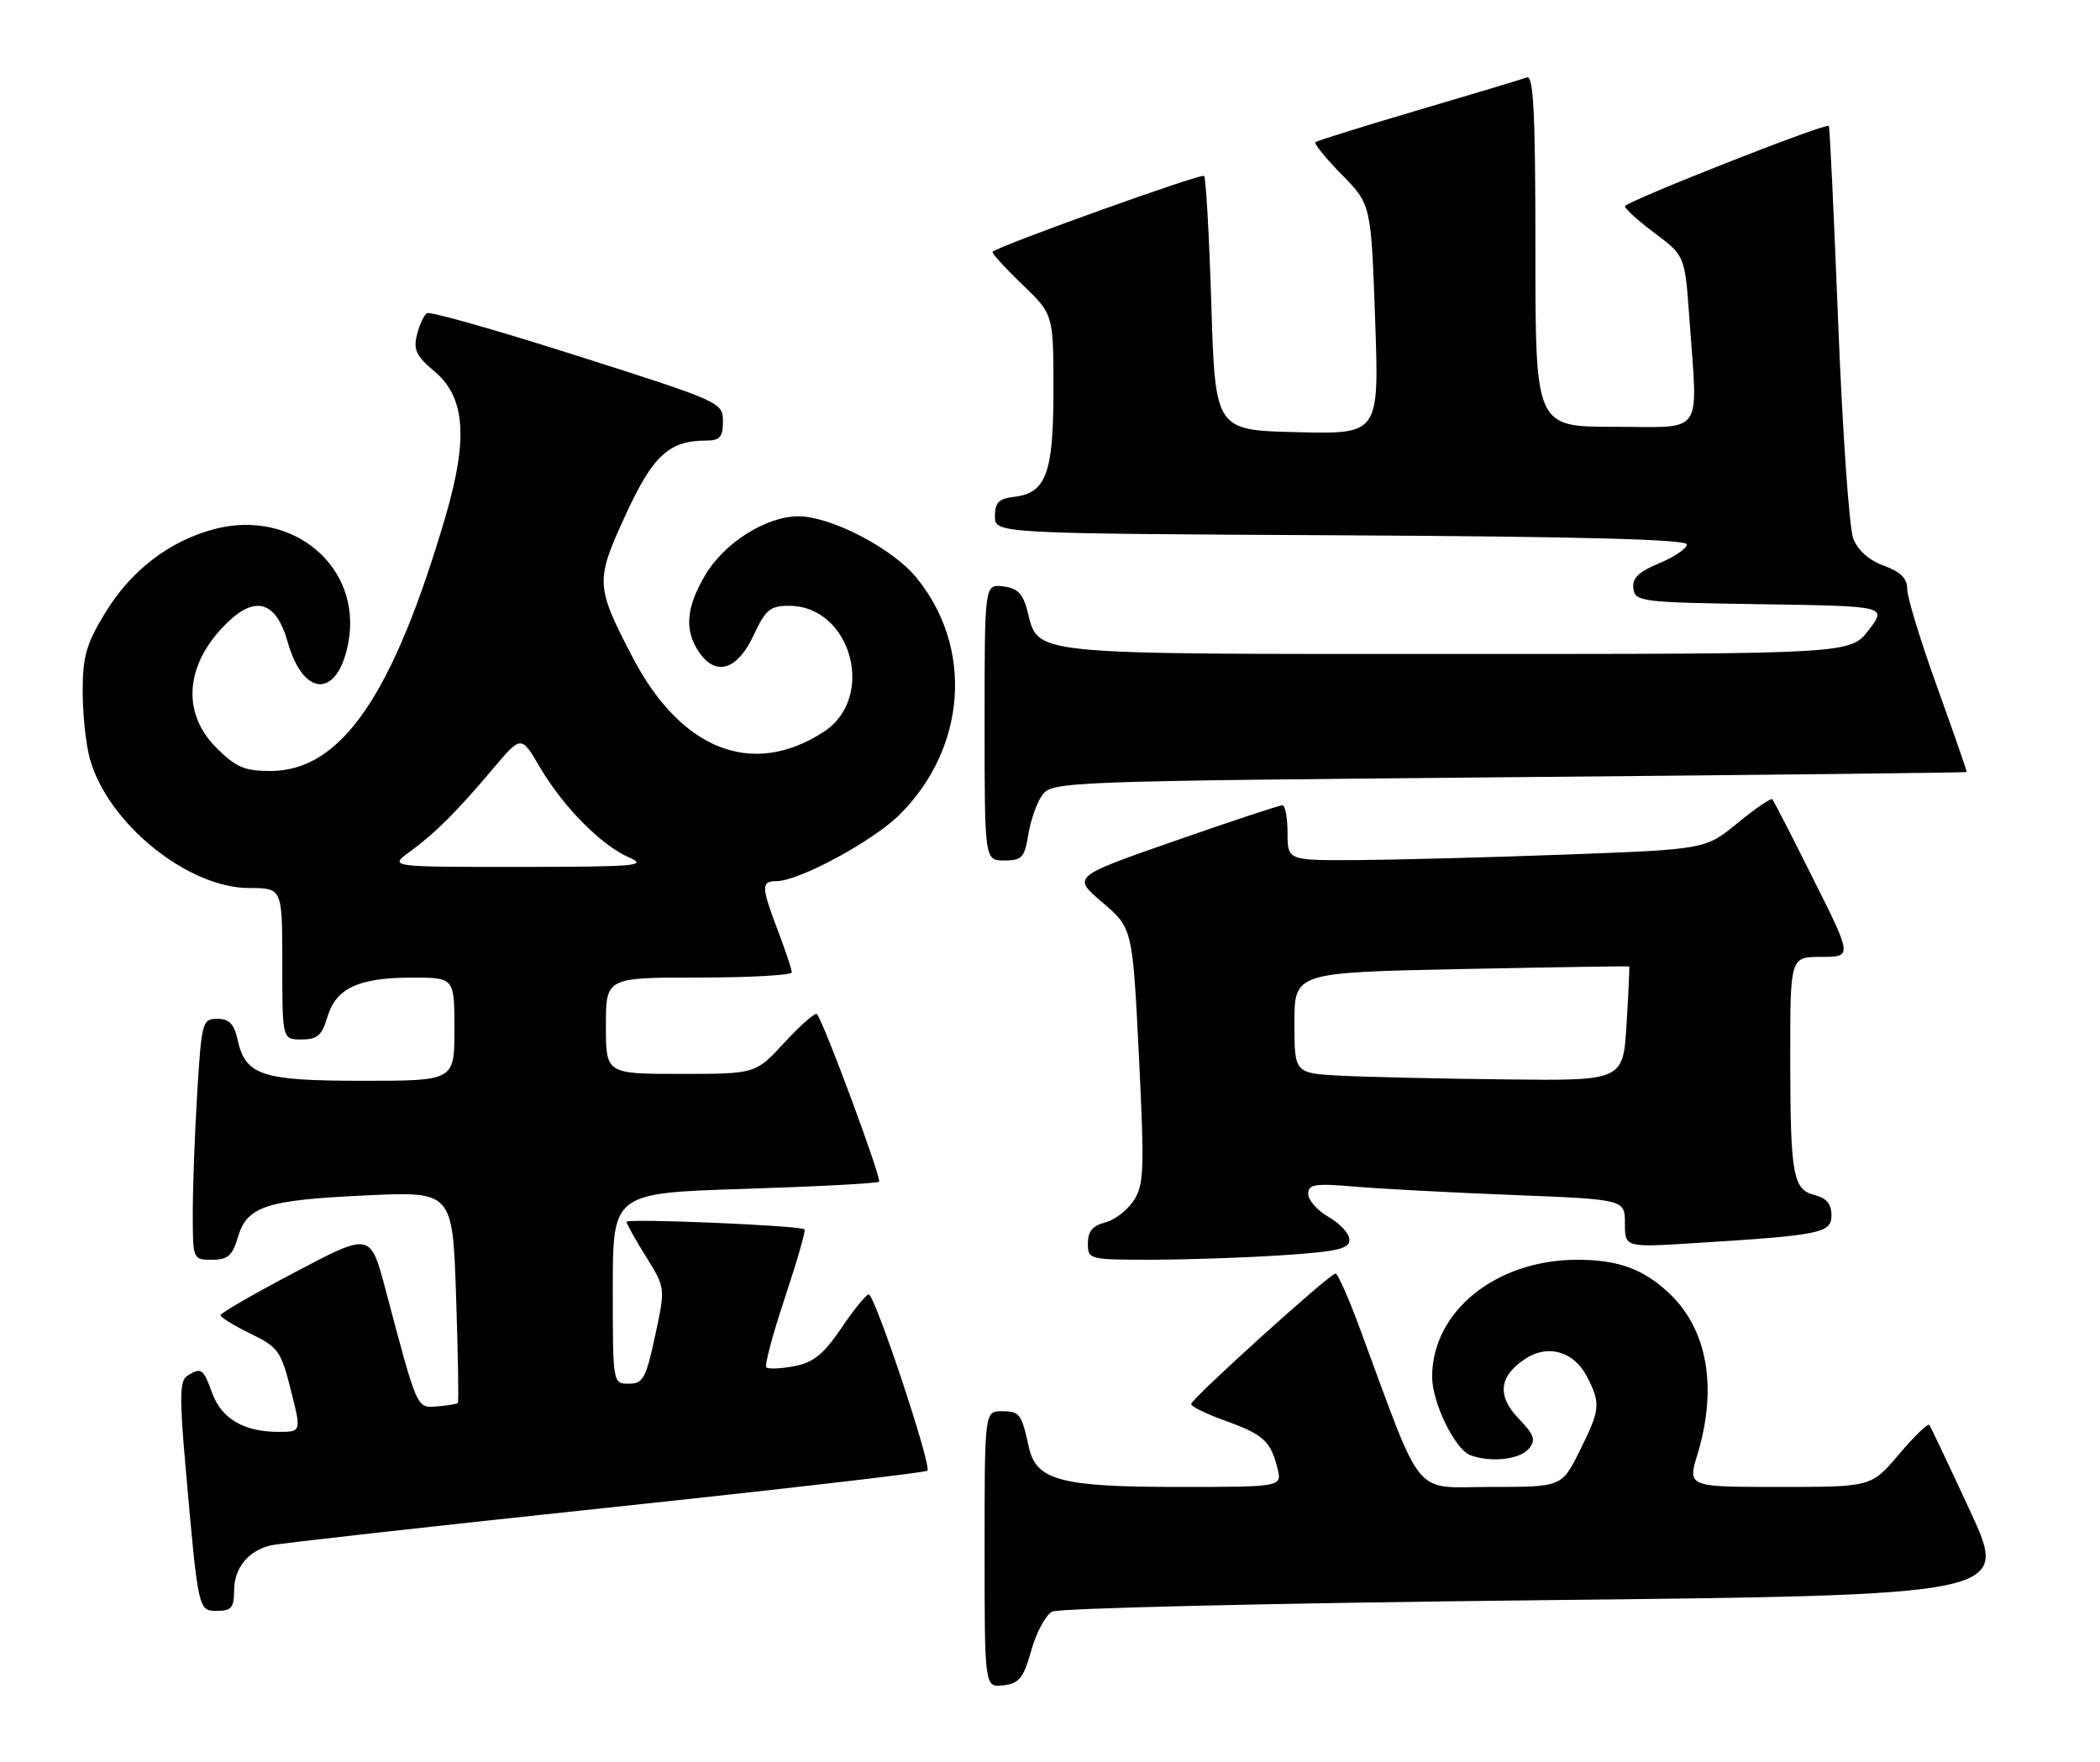 <?xml version="1.0" encoding="UTF-8" standalone="no"?>
<!DOCTYPE svg PUBLIC "-//W3C//DTD SVG 1.1//EN" "http://www.w3.org/Graphics/SVG/1.1/DTD/svg11.dtd" >
<svg xmlns="http://www.w3.org/2000/svg" xmlns:xlink="http://www.w3.org/1999/xlink" version="1.1" viewBox="0 0 305 256">
 <g >
 <path fill="currentColor"
d=" M 149.78 239.75 C 150.51 237.14 151.88 234.60 152.81 234.11 C 153.74 233.61 185.39 232.87 223.14 232.46 C 291.78 231.72 291.78 231.72 286.19 219.61 C 283.11 212.95 280.42 207.28 280.21 207.00 C 280.00 206.72 278.01 208.64 275.81 211.25 C 271.79 216.00 271.79 216.00 258.44 216.00 C 245.10 216.00 245.10 216.00 246.54 211.25 C 249.48 201.53 247.98 193.05 242.37 187.81 C 238.64 184.32 234.99 183.00 229.08 183.00 C 217.29 183.00 208.00 190.49 208.00 200.00 C 208.00 203.74 211.30 210.52 213.54 211.38 C 216.45 212.49 220.73 212.03 222.03 210.46 C 223.10 209.18 222.85 208.46 220.56 206.06 C 217.37 202.74 217.71 199.89 221.57 197.36 C 224.84 195.22 228.60 196.32 230.48 199.96 C 232.51 203.89 232.43 204.75 229.41 210.80 C 226.82 216.00 226.82 216.00 216.50 216.00 C 204.99 216.00 206.87 218.29 197.42 192.75 C 195.84 188.49 194.29 185.00 193.97 185.00 C 193.13 185.00 173.00 203.21 173.00 203.96 C 173.00 204.32 175.22 205.40 177.94 206.38 C 183.50 208.38 184.54 209.33 185.53 213.26 C 186.22 216.00 186.22 216.00 171.06 216.00 C 154.09 216.00 150.48 215.04 149.43 210.23 C 148.36 205.36 148.10 205.00 145.53 205.00 C 143.00 205.00 143.00 205.00 143.00 225.07 C 143.00 245.13 143.00 245.13 145.72 244.82 C 148.03 244.55 148.65 243.77 149.78 239.75 Z  M 34.00 231.07 C 34.00 227.80 36.05 225.26 39.32 224.49 C 40.52 224.20 62.35 221.76 87.84 219.06 C 113.33 216.36 134.41 213.92 134.69 213.64 C 135.36 212.97 127.05 187.99 126.17 188.03 C 125.80 188.04 124.01 190.24 122.20 192.92 C 119.60 196.75 118.13 197.94 115.34 198.46 C 113.39 198.83 111.57 198.90 111.29 198.63 C 111.02 198.35 112.24 193.79 114.00 188.50 C 115.76 183.21 117.05 178.74 116.85 178.58 C 116.20 178.02 91.00 176.96 91.00 177.49 C 91.00 177.77 92.27 180.05 93.82 182.54 C 96.65 187.08 96.65 187.08 95.15 194.04 C 93.82 200.23 93.40 201.00 91.33 201.00 C 89.00 201.00 89.00 200.99 89.00 187.16 C 89.00 173.31 89.00 173.31 108.12 172.70 C 118.64 172.37 127.44 171.90 127.67 171.66 C 128.09 171.24 119.56 148.23 118.64 147.31 C 118.39 147.05 116.28 148.91 113.96 151.42 C 109.75 156.00 109.75 156.00 98.87 156.00 C 88.00 156.00 88.00 156.00 88.00 149.00 C 88.00 142.00 88.00 142.00 101.50 142.00 C 108.92 142.00 115.00 141.66 115.00 141.25 C 115.00 140.84 114.10 138.13 113.00 135.24 C 110.55 128.80 110.53 128.00 112.75 128.00 C 116.04 128.00 126.83 122.17 130.70 118.30 C 140.43 108.57 141.41 93.94 133.01 83.81 C 129.51 79.59 120.63 75.00 115.95 75.00 C 111.28 75.00 105.15 78.88 102.40 83.58 C 99.60 88.35 99.37 91.65 101.60 94.83 C 104.03 98.31 107.13 97.29 109.47 92.25 C 111.18 88.57 111.87 88.00 114.59 88.00 C 123.62 88.00 127.30 101.32 119.65 106.30 C 109.25 113.06 98.85 108.96 91.78 95.30 C 86.49 85.09 86.46 84.38 90.85 74.82 C 94.83 66.16 97.17 64.00 102.55 64.00 C 104.56 64.00 105.00 63.50 105.00 61.21 C 105.00 58.46 104.71 58.33 83.91 51.71 C 72.31 48.01 62.46 45.21 62.02 45.49 C 61.58 45.76 60.92 47.17 60.56 48.62 C 60.01 50.79 60.46 51.74 63.07 53.92 C 67.57 57.67 68.03 63.66 64.71 75.00 C 57.07 101.06 49.54 112.00 39.25 112.00 C 35.52 112.00 34.25 111.45 31.40 108.60 C 26.19 103.39 26.94 96.12 33.31 90.17 C 37.26 86.48 40.17 87.53 41.78 93.25 C 44.07 101.38 49.07 101.45 50.59 93.37 C 52.65 82.41 42.59 73.86 31.16 76.85 C 24.60 78.58 19.04 82.84 15.25 89.07 C 12.53 93.54 12.00 95.39 12.01 100.46 C 12.01 103.78 12.48 108.18 13.05 110.22 C 15.65 119.59 27.26 129.00 36.21 129.00 C 41.00 129.00 41.00 129.00 41.00 140.00 C 41.00 151.00 41.00 151.00 43.79 151.00 C 46.08 151.00 46.76 150.41 47.54 147.76 C 48.79 143.56 52.02 142.03 59.75 142.01 C 66.00 142.00 66.00 142.00 66.00 149.50 C 66.00 157.00 66.00 157.00 52.72 157.00 C 37.96 157.00 35.65 156.24 34.50 151.00 C 34.00 148.74 33.28 148.00 31.57 148.00 C 29.40 148.00 29.28 148.44 28.65 158.66 C 28.29 164.52 28.00 172.39 28.00 176.16 C 28.00 182.98 28.01 183.00 30.79 183.00 C 33.08 183.00 33.76 182.41 34.54 179.75 C 35.88 175.22 38.56 174.33 53.12 173.65 C 65.73 173.06 65.73 173.06 66.24 188.28 C 66.52 196.65 66.64 203.63 66.50 203.80 C 66.36 203.96 65.01 204.18 63.50 204.30 C 60.48 204.52 60.67 204.96 55.98 187.27 C 53.79 179.04 53.79 179.04 42.91 184.77 C 36.93 187.92 32.03 190.75 32.02 191.05 C 32.01 191.35 33.96 192.55 36.36 193.72 C 40.40 195.68 40.82 196.26 42.24 201.92 C 43.78 208.00 43.78 208.00 40.44 208.00 C 35.42 208.00 32.16 206.08 30.81 202.34 C 29.51 198.77 29.23 198.57 27.18 199.87 C 26.10 200.55 26.06 203.00 26.95 213.10 C 28.81 234.16 28.78 234.00 31.56 234.00 C 33.59 234.00 34.00 233.51 34.00 231.07 Z  M 186.25 182.34 C 194.25 181.81 196.00 181.41 195.99 180.10 C 195.99 179.22 194.64 177.73 192.99 176.80 C 191.35 175.86 190.00 174.35 190.00 173.45 C 190.00 172.02 190.91 171.88 196.75 172.37 C 200.46 172.69 210.81 173.24 219.75 173.59 C 236.00 174.23 236.00 174.23 236.00 177.72 C 236.00 181.22 236.00 181.22 246.25 180.57 C 264.53 179.43 266.00 179.13 266.00 176.51 C 266.00 174.93 265.26 174.03 263.62 173.62 C 260.39 172.81 260.03 170.83 260.01 153.75 C 260.00 139.00 260.00 139.00 264.51 139.00 C 269.02 139.00 269.02 139.00 263.39 127.75 C 260.30 121.56 257.61 116.32 257.41 116.11 C 257.21 115.89 254.95 117.44 252.37 119.55 C 247.70 123.38 247.70 123.38 227.60 124.13 C 216.54 124.54 202.89 124.90 197.25 124.94 C 187.00 125.00 187.00 125.00 187.00 121.00 C 187.00 118.80 186.66 116.99 186.25 116.98 C 185.84 116.97 178.80 119.30 170.61 122.16 C 155.72 127.35 155.72 127.35 160.11 131.09 C 164.49 134.83 164.49 134.83 165.41 153.34 C 166.23 169.95 166.16 172.11 164.65 174.41 C 163.73 175.82 161.86 177.25 160.49 177.59 C 158.70 178.04 158.00 178.89 158.00 180.61 C 158.00 182.96 158.16 183.00 167.25 182.99 C 172.34 182.99 180.89 182.70 186.25 182.34 Z  M 149.35 121.22 C 149.68 119.15 150.60 116.56 151.39 115.47 C 152.80 113.55 154.64 113.48 219.17 112.90 C 255.65 112.58 285.56 112.24 285.63 112.15 C 285.70 112.07 283.78 106.55 281.38 99.88 C 278.97 93.22 277.00 86.78 277.00 85.58 C 277.00 84.01 276.05 83.06 273.61 82.18 C 271.48 81.41 269.83 79.94 269.16 78.23 C 268.58 76.73 267.60 62.68 266.98 47.01 C 266.36 31.34 265.75 18.41 265.62 18.29 C 265.16 17.82 236.00 29.32 236.00 29.97 C 236.00 30.33 237.96 32.10 240.36 33.89 C 244.71 37.16 244.71 37.16 245.36 46.23 C 246.59 63.60 247.69 62.00 234.50 62.00 C 223.00 62.00 223.00 62.00 223.00 36.39 C 223.00 16.33 222.73 10.89 221.75 11.25 C 221.06 11.51 213.97 13.64 206.00 15.99 C 198.03 18.34 191.30 20.44 191.06 20.65 C 190.82 20.87 192.54 22.99 194.88 25.37 C 199.13 29.70 199.13 29.70 199.72 46.39 C 200.31 63.07 200.31 63.07 188.40 62.78 C 176.50 62.50 176.50 62.50 175.93 44.27 C 175.62 34.24 175.15 25.82 174.88 25.55 C 174.48 25.15 145.29 35.62 144.16 36.57 C 143.97 36.72 145.88 38.83 148.41 41.26 C 153.00 45.66 153.00 45.66 153.00 56.61 C 153.00 68.80 151.95 71.64 147.24 72.18 C 145.07 72.43 144.50 73.02 144.50 75.00 C 144.50 77.50 144.50 77.50 194.75 77.76 C 229.47 77.94 245.00 78.35 245.00 79.08 C 245.00 79.67 243.19 80.90 240.98 81.82 C 237.96 83.08 237.02 84.00 237.23 85.50 C 237.49 87.41 238.36 87.51 255.78 87.77 C 274.07 88.05 274.07 88.05 271.41 91.52 C 268.76 95.00 268.76 95.00 211.60 95.00 C 148.50 95.00 150.89 95.24 149.21 88.71 C 148.57 86.23 147.77 85.43 145.69 85.18 C 143.00 84.87 143.00 84.87 143.00 104.93 C 143.00 125.00 143.00 125.00 145.87 125.00 C 148.42 125.00 148.81 124.58 149.35 121.22 Z  M 59.50 123.74 C 63.21 121.03 66.34 117.91 71.61 111.66 C 75.70 106.81 75.70 106.81 78.40 111.43 C 81.78 117.19 87.32 122.80 91.39 124.57 C 94.15 125.77 92.34 125.92 75.50 125.93 C 56.50 125.94 56.50 125.94 59.50 123.74 Z  M 194.75 156.26 C 188.00 155.91 188.00 155.91 188.00 148.59 C 188.00 141.27 188.00 141.27 212.25 140.77 C 225.59 140.50 236.55 140.33 236.62 140.39 C 236.69 140.45 236.52 144.21 236.24 148.75 C 235.74 157.00 235.74 157.00 218.62 156.80 C 209.20 156.70 198.46 156.45 194.75 156.26 Z "/>
</g>
</svg>